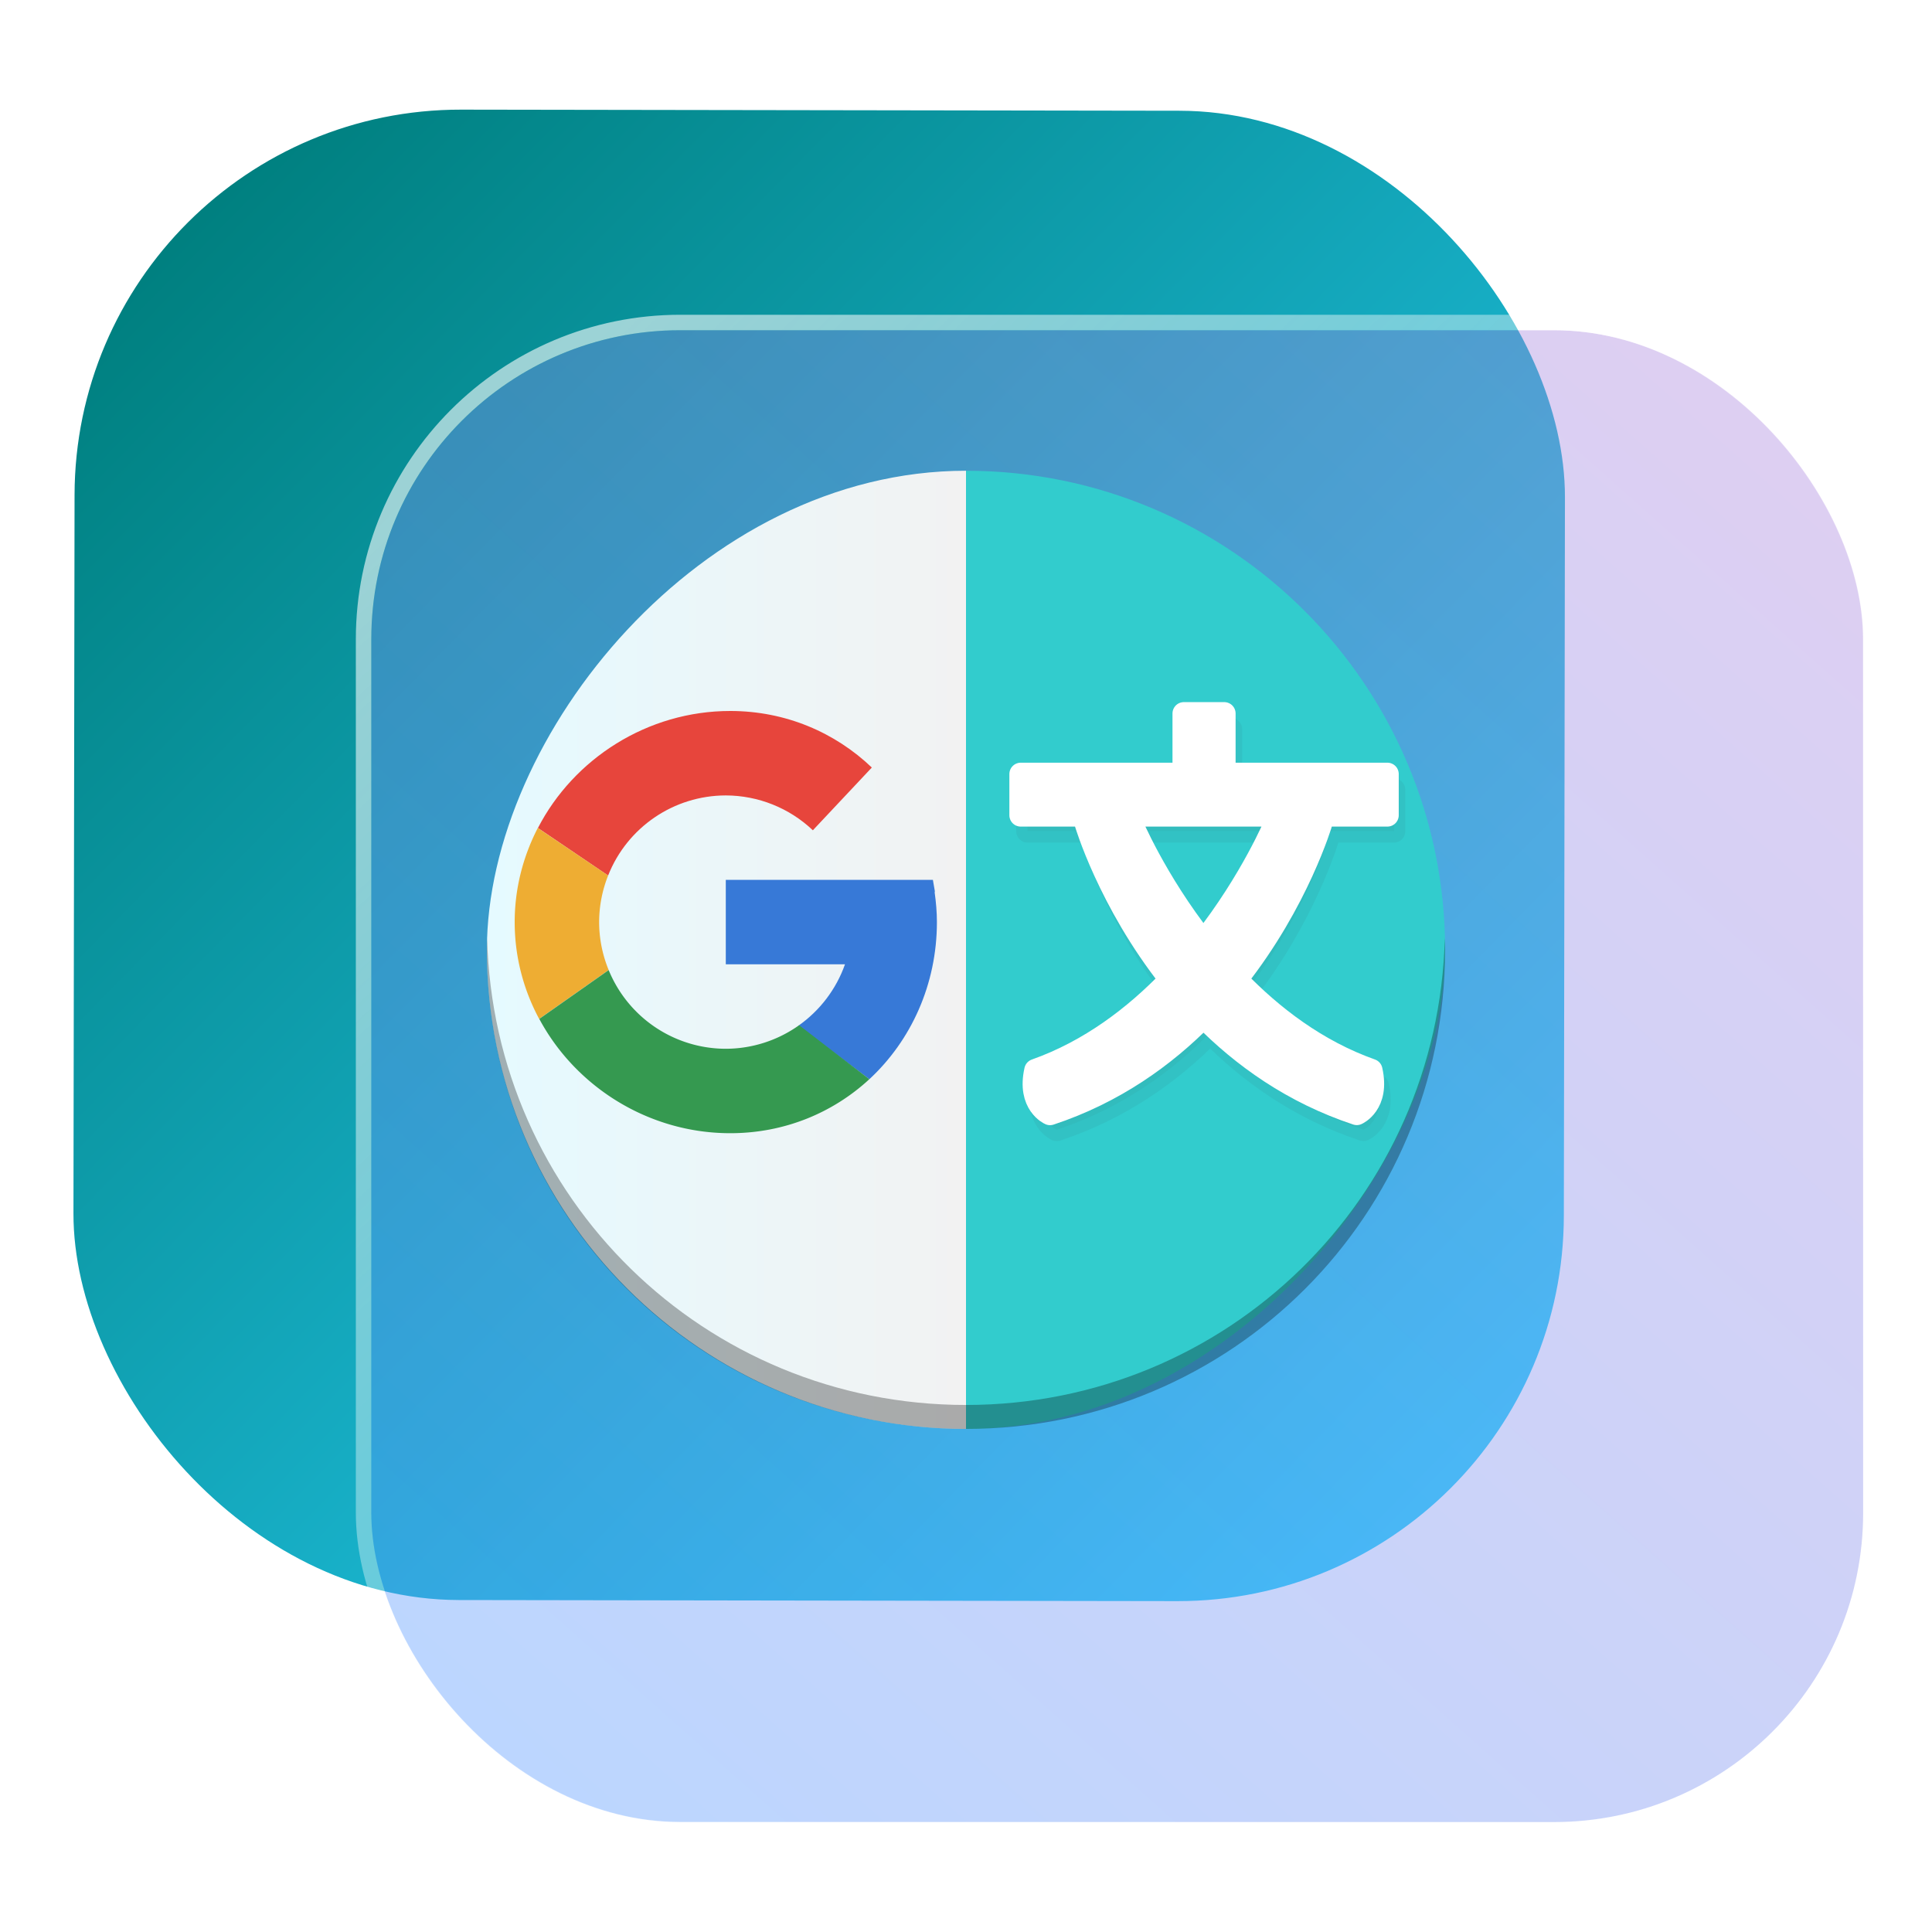 <?xml version="1.0" encoding="UTF-8" standalone="no"?>
<svg
   width="125"
   height="125"
   viewBox="0 0 125 125"
   fill="none"
   version="1.1"
   id="svg8"
   sodipodi:docname="lokalize.svg"
   inkscape:version="1.4 (e7c3feb100, 2024-10-09)"
   xmlns:inkscape="http://www.inkscape.org/namespaces/inkscape"
   xmlns:sodipodi="http://sodipodi.sourceforge.net/DTD/sodipodi-0.dtd"
   xmlns:xlink="http://www.w3.org/1999/xlink"
   xmlns="http://www.w3.org/2000/svg"
   xmlns:svg="http://www.w3.org/2000/svg">
  <sodipodi:namedview
     id="namedview8"
     pagecolor="#ffffff"
     bordercolor="#999999"
     borderopacity="1"
     inkscape:showpageshadow="2"
     inkscape:pageopacity="0"
     inkscape:pagecheckerboard="0"
     inkscape:deskcolor="#d1d1d1"
     inkscape:zoom="5.9531249"
     inkscape:cx="62.404201"
     inkscape:cy="68.199476"
     inkscape:window-width="1920"
     inkscape:window-height="994"
     inkscape:window-x="0"
     inkscape:window-y="0"
     inkscape:window-maximized="1"
     inkscape:current-layer="svg8"
     showgrid="false">
    <inkscape:grid
       id="grid1"
       units="px"
       originx="0"
       originy="0"
       spacingx="1"
       spacingy="1"
       empcolor="#0099e5"
       empopacity="0.302"
       color="#0099e5"
       opacity="0.149"
       empspacing="5"
       dotted="false"
       gridanglex="30"
       gridanglez="30"
       visible="false" />
  </sodipodi:namedview>
  <defs
     id="defs8">
    <linearGradient
       id="linearGradient17"
       inkscape:collect="always">
      <stop
         style="stop-color:#ffffff;stop-opacity:0.6;"
         offset="0"
         id="stop17" />
      <stop
         style="stop-color:#ffffff;stop-opacity:0;"
         offset="1"
         id="stop18" />
    </linearGradient>
    <linearGradient
       id="linearGradient3"
       inkscape:collect="always">
      <stop
         style="stop-color:#5599ff;stop-opacity:1"
         offset="0"
         id="stop15" />
      <stop
         style="stop-color:#aa87de;stop-opacity:1"
         offset="1"
         id="stop16" />
    </linearGradient>
    <linearGradient
       id="linearGradient1"
       inkscape:collect="always">
      <stop
         style="stop-color:#008080;stop-opacity:1"
         offset="0"
         id="stop1" />
      <stop
         style="stop-color:#2ad4ff;stop-opacity:1"
         offset="1"
         id="stop2" />
    </linearGradient>
    <linearGradient
       id="linearGradient14"
       x1="28.738"
       y1="25"
       x2="28.738"
       y2="51"
       gradientUnits="userSpaceOnUse"
       spreadMethod="pad">
      <stop
         stop-color="#FFD075"
         stop-opacity="0.8"
         id="stop13"
         style="stop-color:#00ccff;stop-opacity:0.8;"
         offset="0" />
      <stop
         offset="1"
         stop-color="#FFD075"
         stop-opacity="0"
         id="stop14"
         style="stop-color:#00ccff;stop-opacity:0.1;" />
    </linearGradient>
    <linearGradient
       id="linearGradient12"
       x1="28.738"
       y1="25"
       x2="28.738"
       y2="51"
       gradientUnits="userSpaceOnUse"
       spreadMethod="pad">
      <stop
         stop-color="#FFD075"
         stop-opacity="0.8"
         id="stop11"
         style="stop-color:#00ccff;stop-opacity:0.738;"
         offset="0" />
      <stop
         offset="1"
         stop-color="#FFD075"
         stop-opacity="0"
         id="stop12"
         style="stop-color:#aa87de;stop-opacity:0.271;" />
    </linearGradient>
    <linearGradient
       id="linearGradient10"
       x1="28.738"
       y1="25"
       x2="28.738"
       y2="51"
       gradientUnits="userSpaceOnUse">
      <stop
         stop-color="#FFD075"
         stop-opacity="0.8"
         id="stop9"
         style="stop-color:#00ccff;stop-opacity:0.738;"
         offset="0" />
      <stop
         offset="1"
         stop-color="#FFD075"
         stop-opacity="0"
         id="stop10"
         style="stop-color:#aa87de;stop-opacity:0.226;" />
    </linearGradient>
    <linearGradient
       id="paint0_linear_403_1580"
       x1="29"
       y1="13"
       x2="29.238"
       y2="55.989"
       gradientUnits="userSpaceOnUse"
       xlink:href="#paint1_linear_403_1580">
      <stop
         stop-color="#FFD075"
         stop-opacity="0.5"
         id="stop3"
         style="stop-color:#00ccff;stop-opacity:0.5;"
         offset="0" />
      <stop
         offset="1"
         stop-color="#FFD075"
         stop-opacity="0"
         id="stop4"
         style="stop-color:#5599ff;stop-opacity:0.102;" />
    </linearGradient>
    <linearGradient
       id="paint1_linear_403_1580"
       x1="29.912"
       y1="18.219"
       x2="30.129"
       y2="55.989"
       gradientUnits="userSpaceOnUse">
      <stop
         stop-color="#FFD075"
         stop-opacity="0.5"
         id="stop5"
         offset="0"
         style="stop-color:#00ccff;stop-opacity:0.5;" />
      <stop
         offset="1"
         stop-color="#FFD075"
         stop-opacity="0"
         id="stop6"
         style="stop-color:#5599ff;stop-opacity:0.102;" />
    </linearGradient>
    <linearGradient
       id="paint2_linear_403_1580"
       x1="28.738"
       y1="25"
       x2="28.738"
       y2="51"
       gradientUnits="userSpaceOnUse"
       xlink:href="#linearGradient12">
      <stop
         stop-color="#FFD075"
         stop-opacity="0.8"
         id="stop7"
         style="stop-color:#00ccff;stop-opacity:0.738;"
         offset="0" />
      <stop
         offset="1"
         stop-color="#FFD075"
         stop-opacity="0"
         id="stop8"
         style="stop-color:#aa87de;stop-opacity:0.55;" />
    </linearGradient>
    <linearGradient
       id="paint134_linear_0_1"
       x1="812"
       y1="234.758"
       x2="908.522"
       y2="331.28"
       gradientUnits="userSpaceOnUse"
       gradientTransform="translate(-791.415,-219.535)">
      <stop
         stop-color="#5D9CED"
         id="stop555" />
      <stop
         offset="1"
         stop-color="#1877F2"
         id="stop556" />
    </linearGradient>
    <filter
       id="filter76_f_0_1"
       x="802.277"
       y="205.435"
       width="112.902"
       height="112.902"
       filterUnits="userSpaceOnUse"
       color-interpolation-filters="sRGB">
      <feFlood
         flood-opacity="0"
         result="BackgroundImageFix"
         id="feFlood254" />
      <feBlend
         mode="normal"
         in="SourceGraphic"
         in2="BackgroundImageFix"
         result="shape"
         id="feBlend255" />
      <feGaussianBlur
         stdDeviation="12"
         result="effect1_foregroundBlur_0_1"
         id="feGaussianBlur255" />
    </filter>
    <filter
       id="filter77_b_0_1"
       x="826"
       y="219"
       width="128.522"
       height="128.522"
       filterUnits="userSpaceOnUse"
       color-interpolation-filters="sRGB">
      <feFlood
         flood-opacity="0"
         result="BackgroundImageFix"
         id="feFlood255" />
      <feGaussianBlur
         in="BackgroundImageFix"
         stdDeviation="7.5"
         id="feGaussianBlur256" />
      <feComposite
         in2="SourceAlpha"
         operator="in"
         result="effect1_backgroundBlur_0_1"
         id="feComposite256" />
      <feBlend
         mode="normal"
         in="SourceGraphic"
         in2="effect1_backgroundBlur_0_1"
         result="shape"
         id="feBlend256" />
    </filter>
    <linearGradient
       id="paint135_linear_0_1"
       x1="926.169"
       y1="251.154"
       x2="842"
       y2="328.788"
       gradientUnits="userSpaceOnUse">
      <stop
         stop-color="#5698ED"
         id="stop557"
         style="stop-color:#00dede;stop-opacity:1;"
         offset="0" />
      <stop
         offset="1"
         stop-color="#1877F2"
         id="stop558"
         style="stop-color:#008080;stop-opacity:1" />
    </linearGradient>
    <linearGradient
       id="paint136_linear_0_1"
       x1="842"
       y1="235"
       x2="938.522"
       y2="331.522"
       gradientUnits="userSpaceOnUse"
       gradientTransform="matrix(1,0,0,1,0.184,0.051)">
      <stop
         stop-color="white"
         stop-opacity="0.25"
         id="stop559"
         offset="0"
         style="stop-color:#ffffff;stop-opacity:0.5;" />
      <stop
         offset="1"
         stop-color="white"
         stop-opacity="0"
         id="stop560" />
    </linearGradient>
    <filter
       id="filter78_bd_0_1"
       x="860"
       y="240"
       width="60"
       height="86"
       filterUnits="userSpaceOnUse"
       color-interpolation-filters="sRGB">
      <feFlood
         flood-opacity="0"
         result="BackgroundImageFix"
         id="feFlood256" />
      <feGaussianBlur
         in="BackgroundImageFix"
         stdDeviation="7.5"
         id="feGaussianBlur257" />
      <feComposite
         in2="SourceAlpha"
         operator="in"
         result="effect1_backgroundBlur_0_1"
         id="feComposite257" />
      <feColorMatrix
         in="SourceAlpha"
         type="matrix"
         values="0 0 0 0 0 0 0 0 0 0 0 0 0 0 0 0 0 0 127 0"
         result="hardAlpha"
         id="feColorMatrix257" />
      <feOffset
         dx="5"
         dy="5"
         id="feOffset257" />
      <feGaussianBlur
         stdDeviation="5"
         id="feGaussianBlur258" />
      <feComposite
         in2="hardAlpha"
         operator="out"
         id="feComposite258" />
      <feColorMatrix
         type="matrix"
         values="0 0 0 0 0.088 0 0 0 0 0.391 0 0 0 0 0.783 0 0 0 0.5 0"
         id="feColorMatrix258" />
      <feBlend
         mode="normal"
         in2="effect1_backgroundBlur_0_1"
         result="effect2_dropShadow_0_1"
         id="feBlend258" />
      <feBlend
         mode="normal"
         in="SourceGraphic"
         in2="effect2_dropShadow_0_1"
         result="shape"
         id="feBlend259" />
    </filter>
    <linearGradient
       id="paint137_linear_0_1"
       x1="906.923"
       y1="237.051"
       x2="843.181"
       y2="278.747"
       gradientUnits="userSpaceOnUse"
       gradientTransform="translate(-123.904,-16.204)">
      <stop
         stop-color="white"
         id="stop561" />
      <stop
         offset="0.883"
         stop-color="white"
         stop-opacity="0.2"
         id="stop562" />
    </linearGradient>
    <linearGradient
       id="paint138_linear_0_1"
       x1="881.154"
       y1="305.974"
       x2="913.942"
       y2="281.384"
       gradientUnits="userSpaceOnUse">
      <stop
         stop-color="white"
         stop-opacity="0.25"
         id="stop563" />
      <stop
         offset="1"
         stop-color="white"
         stop-opacity="0"
         id="stop564" />
    </linearGradient>
    <linearGradient
       id="linearGradient4349">
      <stop
         style="stop-color:#000000;stop-opacity:1;"
         offset="0"
         id="stop2228" />
      <stop
         style="stop-color:#000000;stop-opacity:0;"
         offset="1"
         id="stop2230" />
    </linearGradient>
    <linearGradient
       id="linearGradient3790">
      <stop
         id="stop3802"
         offset="0"
         style="stop-color:#ddca97;stop-opacity:1;" />
      <stop
         style="stop-color:#a4966f;stop-opacity:1;"
         offset="0.573"
         id="stop3808" />
      <stop
         style="stop-color:#363024;stop-opacity:1;"
         offset="1"
         id="stop3794" />
    </linearGradient>
    <linearGradient
       id="linearGradient6064">
      <stop
         id="stop6066"
         offset="0"
         style="stop-color:#837a66;stop-opacity:1" />
      <stop
         id="stop6068"
         offset="1"
         style="stop-color:#5a5446;stop-opacity:0.431;" />
    </linearGradient>
    <linearGradient
       id="linearGradient4231-4">
      <stop
         style="stop-color:#363024;stop-opacity:1;"
         offset="0"
         id="stop4233-2" />
      <stop
         style="stop-color:#bdb294;stop-opacity:0;"
         offset="1"
         id="stop4235-7" />
    </linearGradient>
    <linearGradient
       id="linearGradient4231">
      <stop
         id="stop4355"
         offset="0"
         style="stop-color:#2a251b;stop-opacity:1;" />
      <stop
         style="stop-color:#bdb294;stop-opacity:0;"
         offset="1"
         id="stop4235" />
    </linearGradient>
    <linearGradient
       id="linearGradient3937">
      <stop
         style="stop-color:#676150;stop-opacity:1;"
         offset="0"
         id="stop3939" />
      <stop
         style="stop-color:#5a5446;stop-opacity:0.087;"
         offset="1"
         id="stop3941" />
    </linearGradient>
    <linearGradient
       id="linearGradient5140-7">
      <stop
         id="stop5142-8"
         offset="0"
         style="stop-color:#fdfdfd;stop-opacity:1;" />
      <stop
         style="stop-color:#ffffff;stop-opacity:1;"
         offset="0.382"
         id="stop5144-6" />
      <stop
         style="stop-color:#d9d9d9;stop-opacity:1;"
         offset="0.739"
         id="stop5146-5" />
      <stop
         id="stop5148-6"
         offset="0.898"
         style="stop-color:#c5c5c5;stop-opacity:1;" />
      <stop
         id="stop5150-2"
         offset="1"
         style="stop-color:#eaeaea;stop-opacity:1;" />
    </linearGradient>
    <linearGradient
       id="linearGradient5240-6-7">
      <stop
         id="stop5248-9-0"
         offset="0"
         style="stop-color:#434e54;stop-opacity:1;" />
      <stop
         style="stop-color:#23292d;stop-opacity:1"
         offset="1"
         id="stop5244-3-19" />
    </linearGradient>
    <linearGradient
       id="linearGradient5258-5-2">
      <stop
         id="stop5260-8-1"
         offset="0"
         style="stop-color:#000000;stop-opacity:1;" />
      <stop
         style="stop-color:#434e54;stop-opacity:1;"
         offset="0.908"
         id="stop5262-0-6" />
      <stop
         id="stop5264-4-0"
         offset="1"
         style="stop-color:#23292d;stop-opacity:1" />
    </linearGradient>
    <linearGradient
       id="linearGradient5049-0">
      <stop
         style="stop-color:#ffffff;stop-opacity:1;"
         offset="0"
         id="stop5051-9" />
      <stop
         style="stop-color:#ffffff;stop-opacity:0.338;"
         offset="1"
         id="stop5053-1" />
    </linearGradient>
    <linearGradient
       id="linearGradient5757">
      <stop
         style="stop-color:#7b8386;stop-opacity:1;"
         offset="0"
         id="stop5759" />
      <stop
         id="stop5767"
         offset="0.435"
         style="stop-color:#24282a;stop-opacity:1" />
      <stop
         id="stop5765"
         offset="0.747"
         style="stop-color:#000000;stop-opacity:1;" />
      <stop
         style="stop-color:#000000;stop-opacity:1;"
         offset="0.898"
         id="stop5769" />
      <stop
         id="stop5771"
         offset="0.96"
         style="stop-color:#3d4143;stop-opacity:1;" />
      <stop
         style="stop-color:#7b8386;stop-opacity:1;"
         offset="1"
         id="stop5761" />
    </linearGradient>
    <linearGradient
       id="linearGradient5942">
      <stop
         style="stop-color:#b9c1c3;stop-opacity:1;"
         offset="0"
         id="stop5944" />
      <stop
         style="stop-color:#2b3132;stop-opacity:1;"
         offset="1"
         id="stop5946" />
    </linearGradient>
    <linearGradient
       id="linearGradient6280">
      <stop
         style="stop-color:#000000;stop-opacity:0;"
         offset="0"
         id="stop6282" />
      <stop
         style="stop-color:#000000;stop-opacity:1;"
         offset="1"
         id="stop6284" />
    </linearGradient>
    <linearGradient
       id="linearGradient6392">
      <stop
         id="stop6394"
         offset="0"
         style="stop-color:#c5d914;stop-opacity:0.988;" />
      <stop
         style="stop-color:#d27513;stop-opacity:0.988;"
         offset="0.008"
         id="stop8982" />
      <stop
         style="stop-color:#cc7112;stop-opacity:0.988;"
         offset="0.017"
         id="stop8980" />
      <stop
         style="stop-color:#bf6a11;stop-opacity:0.988;"
         offset="0.033"
         id="stop8978" />
      <stop
         style="stop-color:#a65c0e;stop-opacity:0.992;"
         offset="0.066"
         id="stop8976" />
      <stop
         style="stop-color:#734009;stop-opacity:1"
         offset="0.133"
         id="stop6396" />
      <stop
         id="stop6404"
         offset="0.49"
         style="stop-color:#ce8e4c;stop-opacity:1" />
      <stop
         style="stop-color:#eec69d;stop-opacity:1"
         offset="0.631"
         id="stop6398" />
      <stop
         style="stop-color:#f9d6b3;stop-opacity:1"
         offset="0.713"
         id="stop6400" />
      <stop
         id="stop6402"
         offset="1"
         style="stop-color:#d97914;stop-opacity:0.996" />
    </linearGradient>
    <linearGradient
       id="linearGradient6412">
      <stop
         style="stop-color:#575757;stop-opacity:1"
         offset="0"
         id="stop6414" />
      <stop
         id="stop6424"
         offset="0.076"
         style="stop-color:#b8b8b8;stop-opacity:1" />
      <stop
         id="stop6422"
         offset="0.242"
         style="stop-color:#a9a9a9;stop-opacity:1" />
      <stop
         id="stop6420"
         offset="0.694"
         style="stop-color:#fdfdfd;stop-opacity:1" />
      <stop
         style="stop-color:#f4f4f4;stop-opacity:0.992;"
         offset="0.797"
         id="stop6426" />
      <stop
         style="stop-color:#c1c1c1;stop-opacity:0.988"
         offset="1"
         id="stop6416" />
    </linearGradient>
    <linearGradient
       id="linearGradient6492">
      <stop
         style="stop-color:#050505;stop-opacity:1"
         offset="0"
         id="stop6494" />
      <stop
         id="stop6500"
         offset="0.467"
         style="stop-color:#3f3f3f;stop-opacity:1;" />
      <stop
         style="stop-color:#7b7b7b;stop-opacity:1;"
         offset="0.734"
         id="stop6502" />
      <stop
         id="stop6618"
         offset="0.867"
         style="stop-color:#3d3d3d;stop-opacity:1;" />
      <stop
         style="stop-color:#000000;stop-opacity:1;"
         offset="1"
         id="stop6496" />
    </linearGradient>
    <linearGradient
       inkscape:collect="always"
       xlink:href="#linearGradient1"
       id="linearGradient2"
       x1="19.504"
       y1="11.647"
       x2="105.764"
       y2="96.061"
       gradientUnits="userSpaceOnUse"
       gradientTransform="matrix(0.999,0,0,0.999,-4.262,0.114)" />
    <linearGradient
       inkscape:collect="always"
       xlink:href="#linearGradient3"
       id="linearGradient16"
       x1="847.977"
       y1="328.635"
       x2="927.977"
       y2="238.635"
       gradientUnits="userSpaceOnUse" />
    <linearGradient
       inkscape:collect="always"
       xlink:href="#linearGradient17"
       id="linearGradient18"
       x1="852.977"
       y1="238.635"
       x2="932.977"
       y2="323.635"
       gradientUnits="userSpaceOnUse" />
    <linearGradient
       inkscape:collect="always"
       xlink:href="#linearGradient930"
       id="linearGradient932"
       x1="-30"
       y1="15.999"
       x2="-2.001"
       y2="16"
       gradientUnits="userSpaceOnUse"
       gradientTransform="matrix(2.214,0,0,2.214,-27.068,26.022)" />
    <linearGradient
       inkscape:collect="always"
       id="linearGradient930">
      <stop
         style="stop-color:#32cccd;stop-opacity:1;"
         offset="0"
         id="stop926" />
      <stop
         style="stop-color:#32cccd;stop-opacity:1;"
         offset="0.5"
         id="stop2-3" />
      <stop
         style="stop-color:#f2f2f2;stop-opacity:1;"
         offset="0.5"
         id="stop1-5" />
      <stop
         style="stop-color:#e5faff;stop-opacity:1;"
         offset="1"
         id="stop928" />
    </linearGradient>
    <filter
       id="filter7108"
       x="-0.078"
       y="-0.072"
       width="1.157"
       height="1.144"
       color-interpolation-filters="sRGB">
      <feGaussianBlur
         stdDeviation="0.233"
         id="feGaussianBlur2" />
    </filter>
    <linearGradient
       id="linearGradient8949"
       x1="-50.145"
       x2="-50.145"
       y1="42.385"
       y2="34.673"
       gradientUnits="userSpaceOnUse">
      <stop
         stop-color="#2e3440"
         offset="0"
         id="stop4-6" />
      <stop
         stop-color="#4c566a"
         offset="1"
         id="stop5-2" />
    </linearGradient>
    <filter
       id="filter8909"
       x="-0.108"
       y="-0.101"
       width="1.217"
       height="1.202"
       color-interpolation-filters="sRGB">
      <feGaussianBlur
         stdDeviation="0.699"
         id="feGaussianBlur4" />
    </filter>
  </defs>
  <rect
     x="4.873"
     y="7.048"
     width="96.428"
     height="96.428"
     rx="24.976"
     transform="rotate(0.088)"
     id="rect106"
     style="fill:url(#linearGradient2);fill-opacity:1;stroke-width:0.999" />
  <g
     filter="url(#filter76_f_0_1)"
     id="g107"
     transform="translate(-817.977,-213.635)" />
  <g
     filter="url(#filter77_b_0_1)"
     id="g109"
     transform="translate(-817.977,-213.635)">
    <rect
       x="842"
       y="235"
       width="96.522"
       height="96.522"
       rx="20"
       fill-opacity="0.4"
       id="rect108"
       style="fill:url(#linearGradient16);opacity:1" />
    <rect
       x="841.5"
       y="234.5"
       width="97.5"
       height="97.5"
       rx="20.496"
       id="rect109"
       style="stroke:url(#linearGradient18)" />
  </g>
  <rect
     width="61.998"
     x="-93.499"
     y="30.457"
     rx="30.999"
     height="61.994"
     transform="scale(-1,1)"
     id="rect223"
     ry="30.997"
     style="fill:url(#linearGradient932);fill-opacity:1;stroke-width:2.214" />
  <path
     style="opacity:1;stroke-width:0.683"
     d="m 47.248,46.683 c -5.356,0 -10.125,3.083 -12.445,7.571 l 3.189,2.158 -3.199,-2.158 C 33.848,56.088 33.3,58.157 33.3,60.342 c 0,2.264 0.578,4.391 1.583,6.264 l 4.497,-3.164 a 8.195,8.195 0 0 1 -0.616,-3.1 8.195,8.195 0 0 1 0.582,-3.013 8.195,8.195 0 0 1 7.614,-5.182 8.195,8.195 0 0 1 5.633,2.255 l 3.815,-4.06 c -2.369,-2.263 -5.574,-3.659 -9.158,-3.659 z m -0.289,10.927 v 5.464 h 7.712 a 8.195,8.195 0 0 1 -2.968,3.939 8.195,8.195 0 0 1 -0.011,0.008 8.195,8.195 0 0 1 -4.734,1.518 8.195,8.195 0 0 1 -7.576,-5.09 l -4.49,3.159 c 2.349,4.39 7.069,7.395 12.356,7.395 3.504,0 6.639,-1.318 8.998,-3.493 2.698,-2.498 4.371,-6.136 4.371,-10.165 0,-0.656 -0.059,-1.292 -0.145,-1.919 l 0.012,-0.078 -0.127,-0.735 h -2.608 -3.075 z"
     id="path2" />
  <path
     style="opacity:1;fill:#3779d7;stroke-width:0.683"
     d="m 46.959,56.927 v 5.464 h 7.712 c -0.568,1.606 -1.623,2.995 -3.017,3.974 l 4.593,3.46 c 2.698,-2.498 4.371,-6.136 4.371,-10.166 0,-0.656 -0.059,-1.292 -0.145,-1.919 l 0.012,-0.078 -0.127,-0.735 h -2.608 -3.075 z"
     id="path3" />
  <path
     style="opacity:1;fill:#e7453c;stroke-width:0.683"
     d="m 47.248,46 c -5.356,0 -10.125,3.083 -12.445,7.571 l 4.542,3.075 c 1.236,-3.125 4.253,-5.179 7.614,-5.182 2.097,0.005 4.113,0.811 5.633,2.255 l 3.815,-4.06 C 54.037,47.395 50.832,46 47.248,46 Z"
     id="path4"
     sodipodi:nodetypes="scccccs" />
  <path
     style="opacity:1;fill:#eead33;stroke-width:0.683"
     d="M 34.794,53.571 C 33.848,55.405 33.3,57.474 33.3,59.659 c 0,2.264 0.578,4.391 1.583,6.264 l 4.497,-3.164 a 8.195,8.195 0 0 1 -0.616,-3.1 8.195,8.195 0 0 1 0.582,-3.013 l -1.285,-0.87 z"
     id="path5" />
  <path
     style="opacity:1;fill:#359950;stroke-width:0.683"
     d="m 39.382,62.764 -4.49,3.159 c 2.349,4.39 7.069,7.395 12.356,7.395 3.504,0 6.639,-1.318 8.998,-3.493 l -4.543,-3.495 a 8.195,8.195 0 0 1 -4.745,1.525 8.195,8.195 0 0 1 -7.576,-5.09 z"
     id="path6" />
  <path
     style="display:inline;overflow:visible;opacity:0.3;fill:#000000;fill-opacity:1;stroke-width:4.34;stroke-opacity:0.55"
     d="m 31.518,60.679 c -0.006,0.258 -0.019,0.515 -0.019,0.775 7e-6,17.172 13.826,30.997 30.999,30.997 17.173,0 30.999,-13.825 30.999,-30.997 0,-0.26 -0.012,-0.515 -0.019,-0.775 -0.409,16.811 -14.074,30.222 -30.981,30.222 -16.913,0 -30.571,-13.411 -30.98,-30.222"
     id="path225" />
  <path
     d="m 31.518,62.223 c -0.006,-0.258 -0.019,-0.514 -0.019,-0.775 7e-6,-17.172 13.826,-30.997 30.999,-30.997 17.173,0 30.999,13.825 30.999,30.997 0,0.26 -0.012,0.517 -0.019,0.775 C 93.07,45.412 79.405,32.001 62.498,32.001 c -16.913,0 -30.571,13.411 -30.98,30.222"
     style="display:inline;overflow:visible;opacity:0.3;fill:#ffffff;fill-opacity:0;stroke-width:4.34;stroke-opacity:0.55"
     id="path229" />
  <path
     d="m 19.377,56.174 v 3.499 h -9.611 v 2.381 h 21.604 v -2.381 h -9.611 v -3.499 z m -3.115,6.276 -2.672,0.019 c 0,0 1.359,4.551 5.006,9.072 -2.105,2.144 -4.752,4.131 -7.953,5.243 -0.455,1.971 0.85,2.517 0.85,2.517 3.768,-1.223 6.738,-3.31 9.041,-5.608 2.302,2.295 5.268,4.382 9.033,5.604 0,0 1.301,-0.546 0.847,-2.517 -3.2,-1.111 -5.841,-3.096 -7.946,-5.239 3.644,-4.519 5.002,-9.068 5.002,-9.068 l -2.672,-0.019 c 0,0 -1.412,3.345 -4.268,6.905 -2.857,-3.56 -4.268,-6.909 -4.268,-6.909 z"
     fill="#2e3440"
     filter="url(#filter8909)"
     opacity="0.25"
     stroke="#2e3440"
     stroke-linecap="round"
     stroke-linejoin="round"
     stroke-width="1.323"
     id="path18"
     transform="matrix(1.098,0,0,1.12,55.752,-15.725)" />
  <path
     d="M 76.594,46.161 V 50.08 H 66.04 v 2.666 H 89.764 V 50.08 H 79.209 v -3.919 z m -3.42,7.029 -2.934,0.022 c 0,0 1.492,5.098 5.497,10.161 -2.312,2.402 -5.218,4.627 -8.734,5.872 -0.499,2.208 0.934,2.819 0.934,2.819 4.138,-1.37 7.399,-3.708 9.928,-6.281 2.527,2.571 5.785,4.908 9.919,6.277 0,0 1.429,-0.611 0.93,-2.819 -3.514,-1.245 -6.414,-3.468 -8.725,-5.868 4.002,-5.062 5.493,-10.157 5.493,-10.157 l -2.934,-0.022 c 0,0 -1.55,3.747 -4.687,7.734 -3.137,-3.987 -4.687,-7.738 -4.687,-7.738 z"
     stroke-linecap="round"
     stroke-linejoin="round"
     stroke-width="1.468"
     id="path19"
     style="fill:#ffffff;fill-opacity:1;stroke:#ffffff;stroke-opacity:1" />
</svg>
